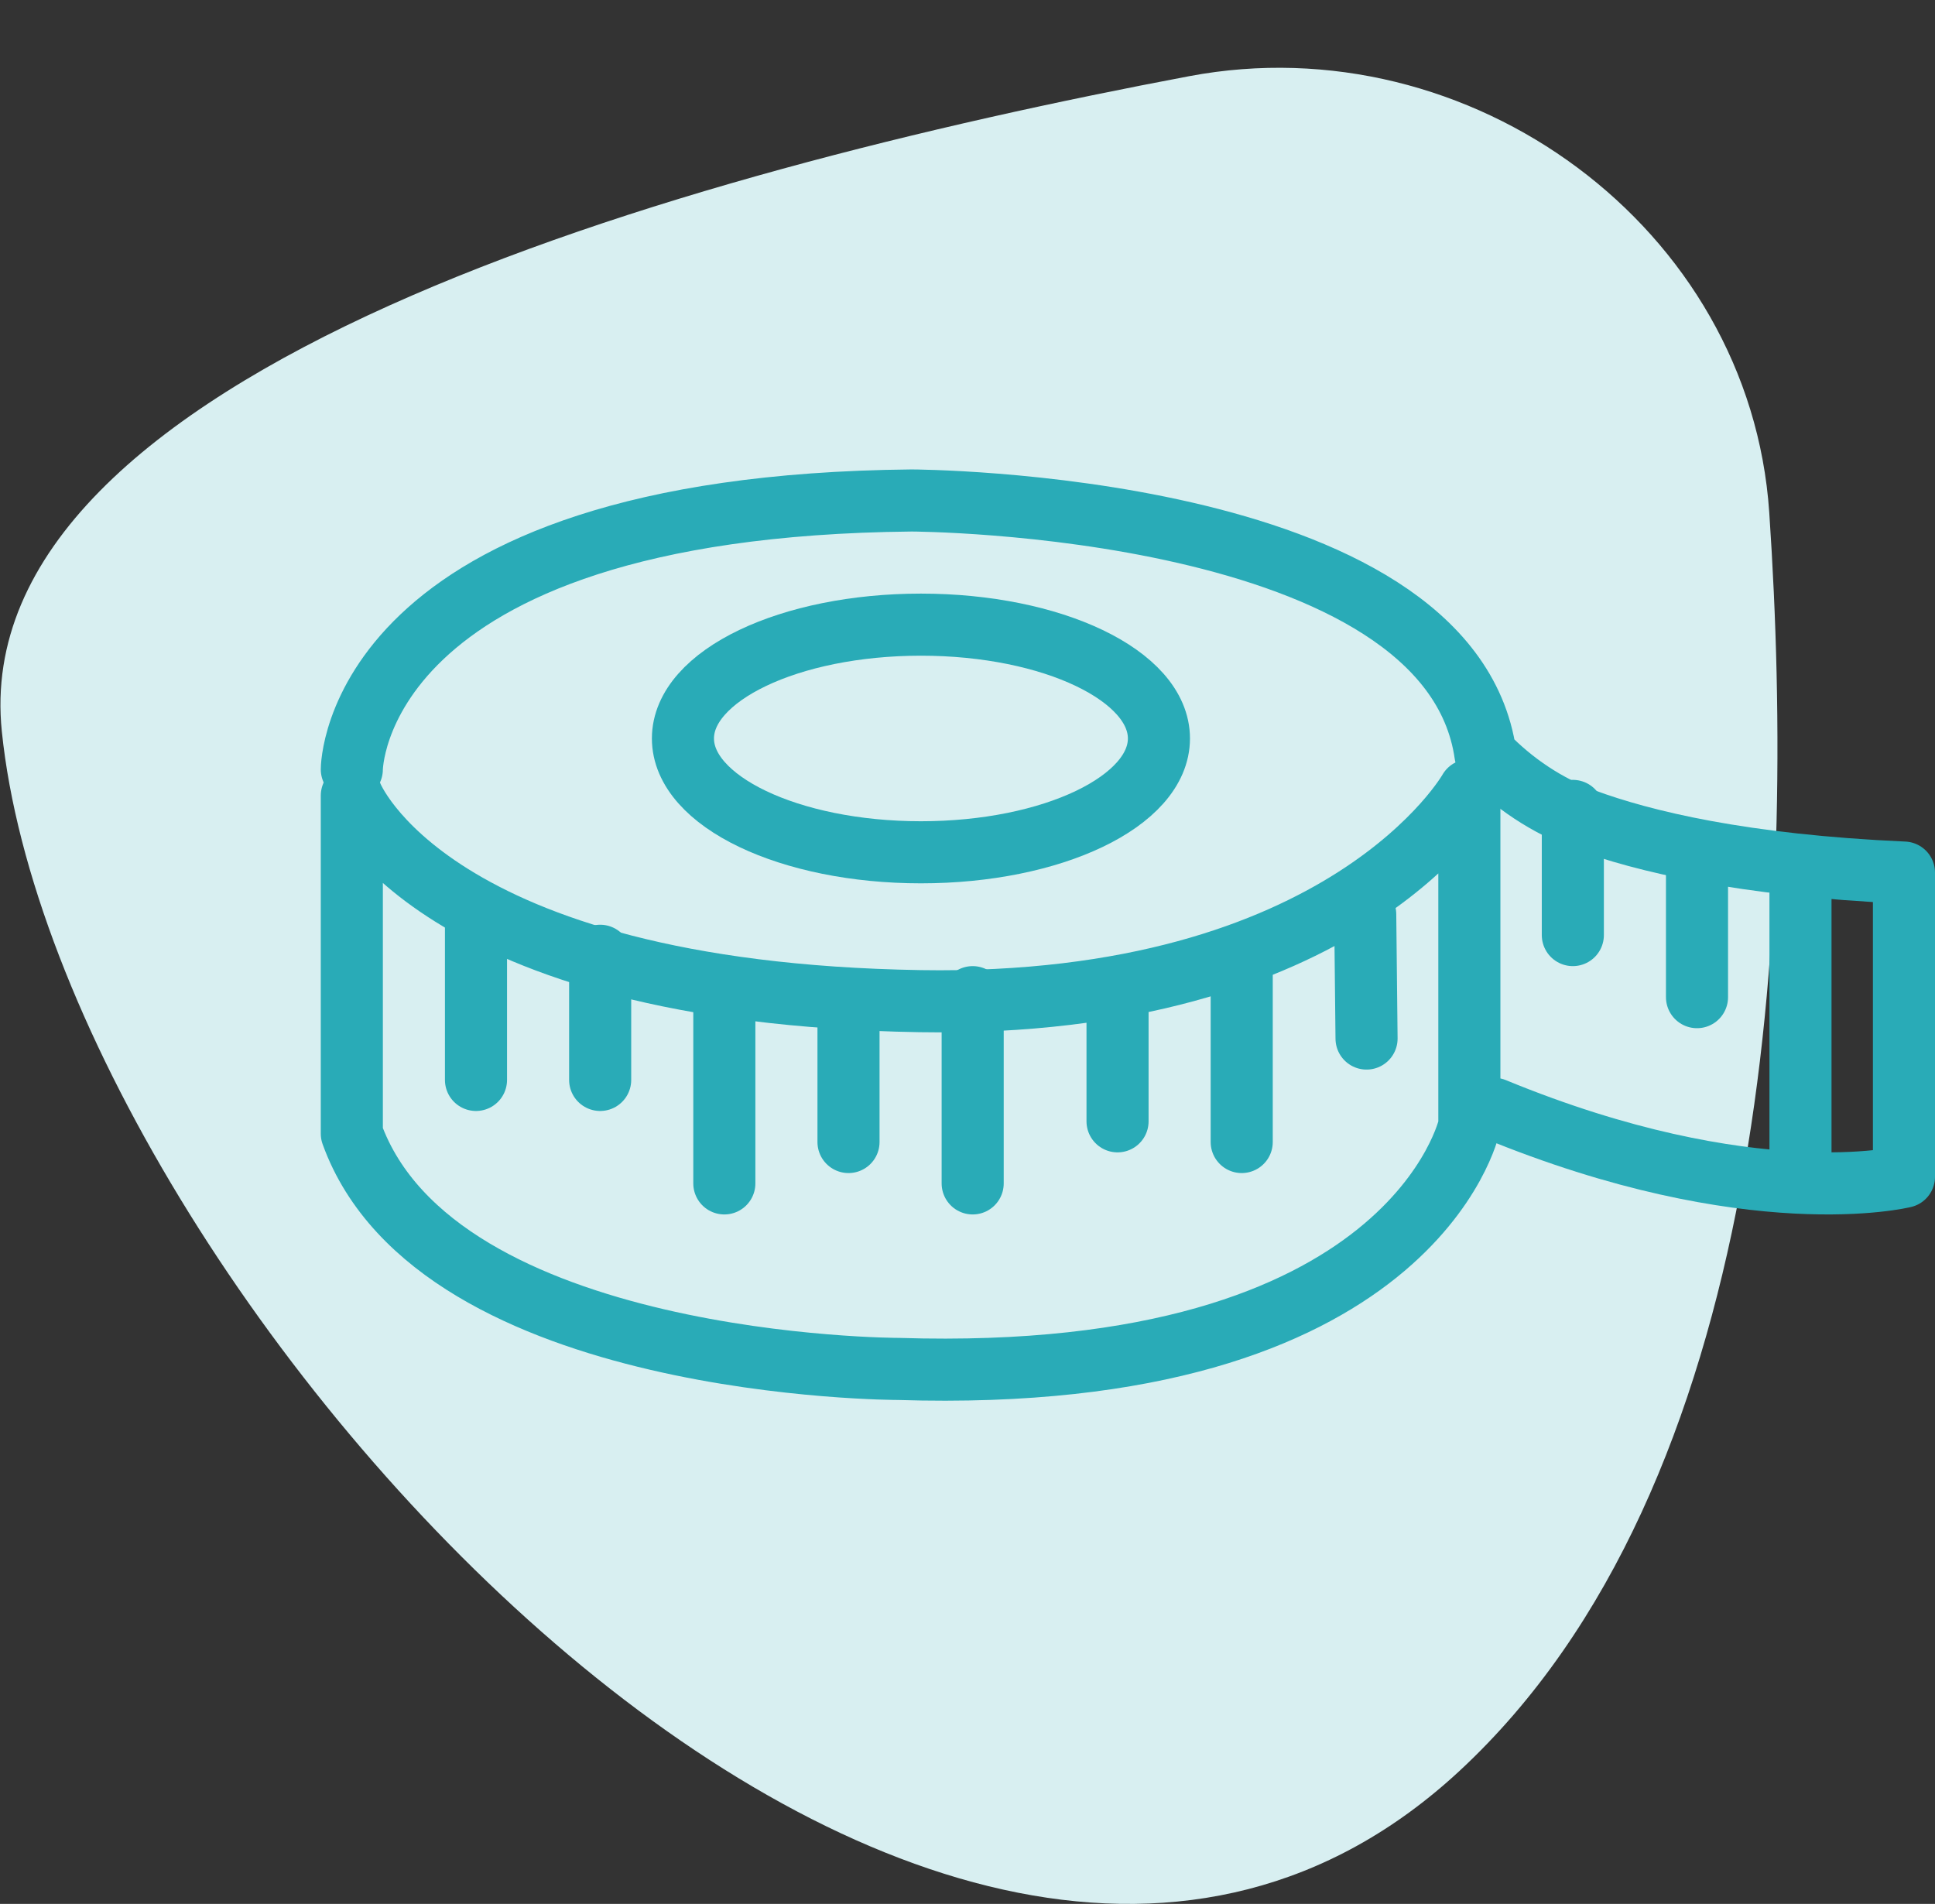 <?xml version="1.0" encoding="utf-8"?>
<svg width="93.5px" height="92px" viewBox="0 0 93.5 92" version="1.1" xmlns:xlink="http://www.w3.org/1999/xlink" xmlns="http://www.w3.org/2000/svg">
  <rect x="0" y="0" width="93.5" height="92" fill="#333333" stroke="none"/>
  <path d="M57.464 3.681C32.647 8.365 -1.691 18.008 0.088 35.34C2.858 62.34 45.11 109.113 70.511 85.585C85.398 71.795 86.844 44.769 85.491 24.761C84.559 10.986 71.031 1.121 57.464 3.681Z" id="Path-2-Copy" fill="#D8EFF1" fill-rule="evenodd" stroke="none" />
  <g id="Group-29" transform="translate(17 24)">
    <path d="M54 14.184L54 30.388C54 30.388 51.306 42.933 26.423 42.149C26.423 42.149 4.105 42.149 0 30.78L0 14.445C0 14.445 3.72 23.985 27.449 24.377C48.071 24.717 54 14.184 54 14.184Z" id="Stroke-1" fill="none" fill-rule="evenodd" stroke="#29ABB7" stroke-width="3" stroke-linecap="round" stroke-linejoin="round" />
    <path d="M6 28.184L6 20.184" id="Stroke-3" fill="none" fill-rule="evenodd" stroke="#29ABB7" stroke-width="3" stroke-linecap="round" stroke-linejoin="round" />
    <path d="M12 22.184L12 28.184" id="Stroke-5" fill="none" fill-rule="evenodd" stroke="#29ABB7" stroke-width="3" stroke-linecap="round" stroke-linejoin="round" />
    <path d="M18 24.184L18 33.184" id="Stroke-7" fill="none" fill-rule="evenodd" stroke="#29ABB7" stroke-width="3" stroke-linecap="round" stroke-linejoin="round" />
    <path d="M24 25.184L24 31.184" id="Stroke-9" fill="none" fill-rule="evenodd" stroke="#29ABB7" stroke-width="3" stroke-linecap="round" stroke-linejoin="round" />
    <path d="M30 24.184L30 33.184" id="Stroke-11" fill="none" fill-rule="evenodd" stroke="#29ABB7" stroke-width="3" stroke-linecap="round" stroke-linejoin="round" />
    <path d="M37 24.184L37 30.184" id="Stroke-13" fill="none" fill-rule="evenodd" stroke="#29ABB7" stroke-width="3" stroke-linecap="round" stroke-linejoin="round" />
    <path d="M43 22.184L43 31.184" id="Stroke-15" fill="none" fill-rule="evenodd" stroke="#29ABB7" stroke-width="3" stroke-linecap="round" stroke-linejoin="round" />
    <path d="M48.968 20.184L49.032 26.184" id="Stroke-17" fill="none" fill-rule="evenodd" stroke="#29ABB7" stroke-width="3" stroke-linecap="round" stroke-linejoin="round" />
    <path d="M59 21.184L59 15.184" id="Stroke-19" fill="none" fill-rule="evenodd" stroke="#29ABB7" stroke-width="3" stroke-linecap="round" stroke-linejoin="round" />
    <path d="M65 24.184L65 17.184" id="Stroke-21" fill="none" fill-rule="evenodd" stroke="#29ABB7" stroke-width="3" stroke-linecap="round" stroke-linejoin="round" />
    <path d="M70 32.184L70 18.184" id="Stroke-23" fill="none" fill-rule="evenodd" stroke="#29ABB7" stroke-width="3" stroke-linecap="round" stroke-linejoin="round" />
    <path d="M39 11.684C39 14.722 33.851 17.184 27.5 17.184C21.149 17.184 16 14.722 16 11.684C16 8.646 21.149 6.184 27.5 6.184C33.851 6.184 39 8.646 39 11.684Z" id="Stroke-25" fill="none" fill-rule="evenodd" stroke="#29ABB7" stroke-width="3" stroke-linecap="round" stroke-linejoin="round" />
    <path d="M0 13.177C0 13.177 0 0.447 27.049 0.184C27.049 0.184 53.031 0.25 54.778 12.455C56.124 13.853 57.755 14.939 59.566 15.607C62.381 16.646 67.196 17.82 75 18.164L75 32.863C75 32.863 67.623 34.7 55.199 29.582" id="Stroke-27" fill="none" fill-rule="evenodd" stroke="#29ABB7" stroke-width="3" stroke-linecap="round" stroke-linejoin="round" />
  </g>
</svg>